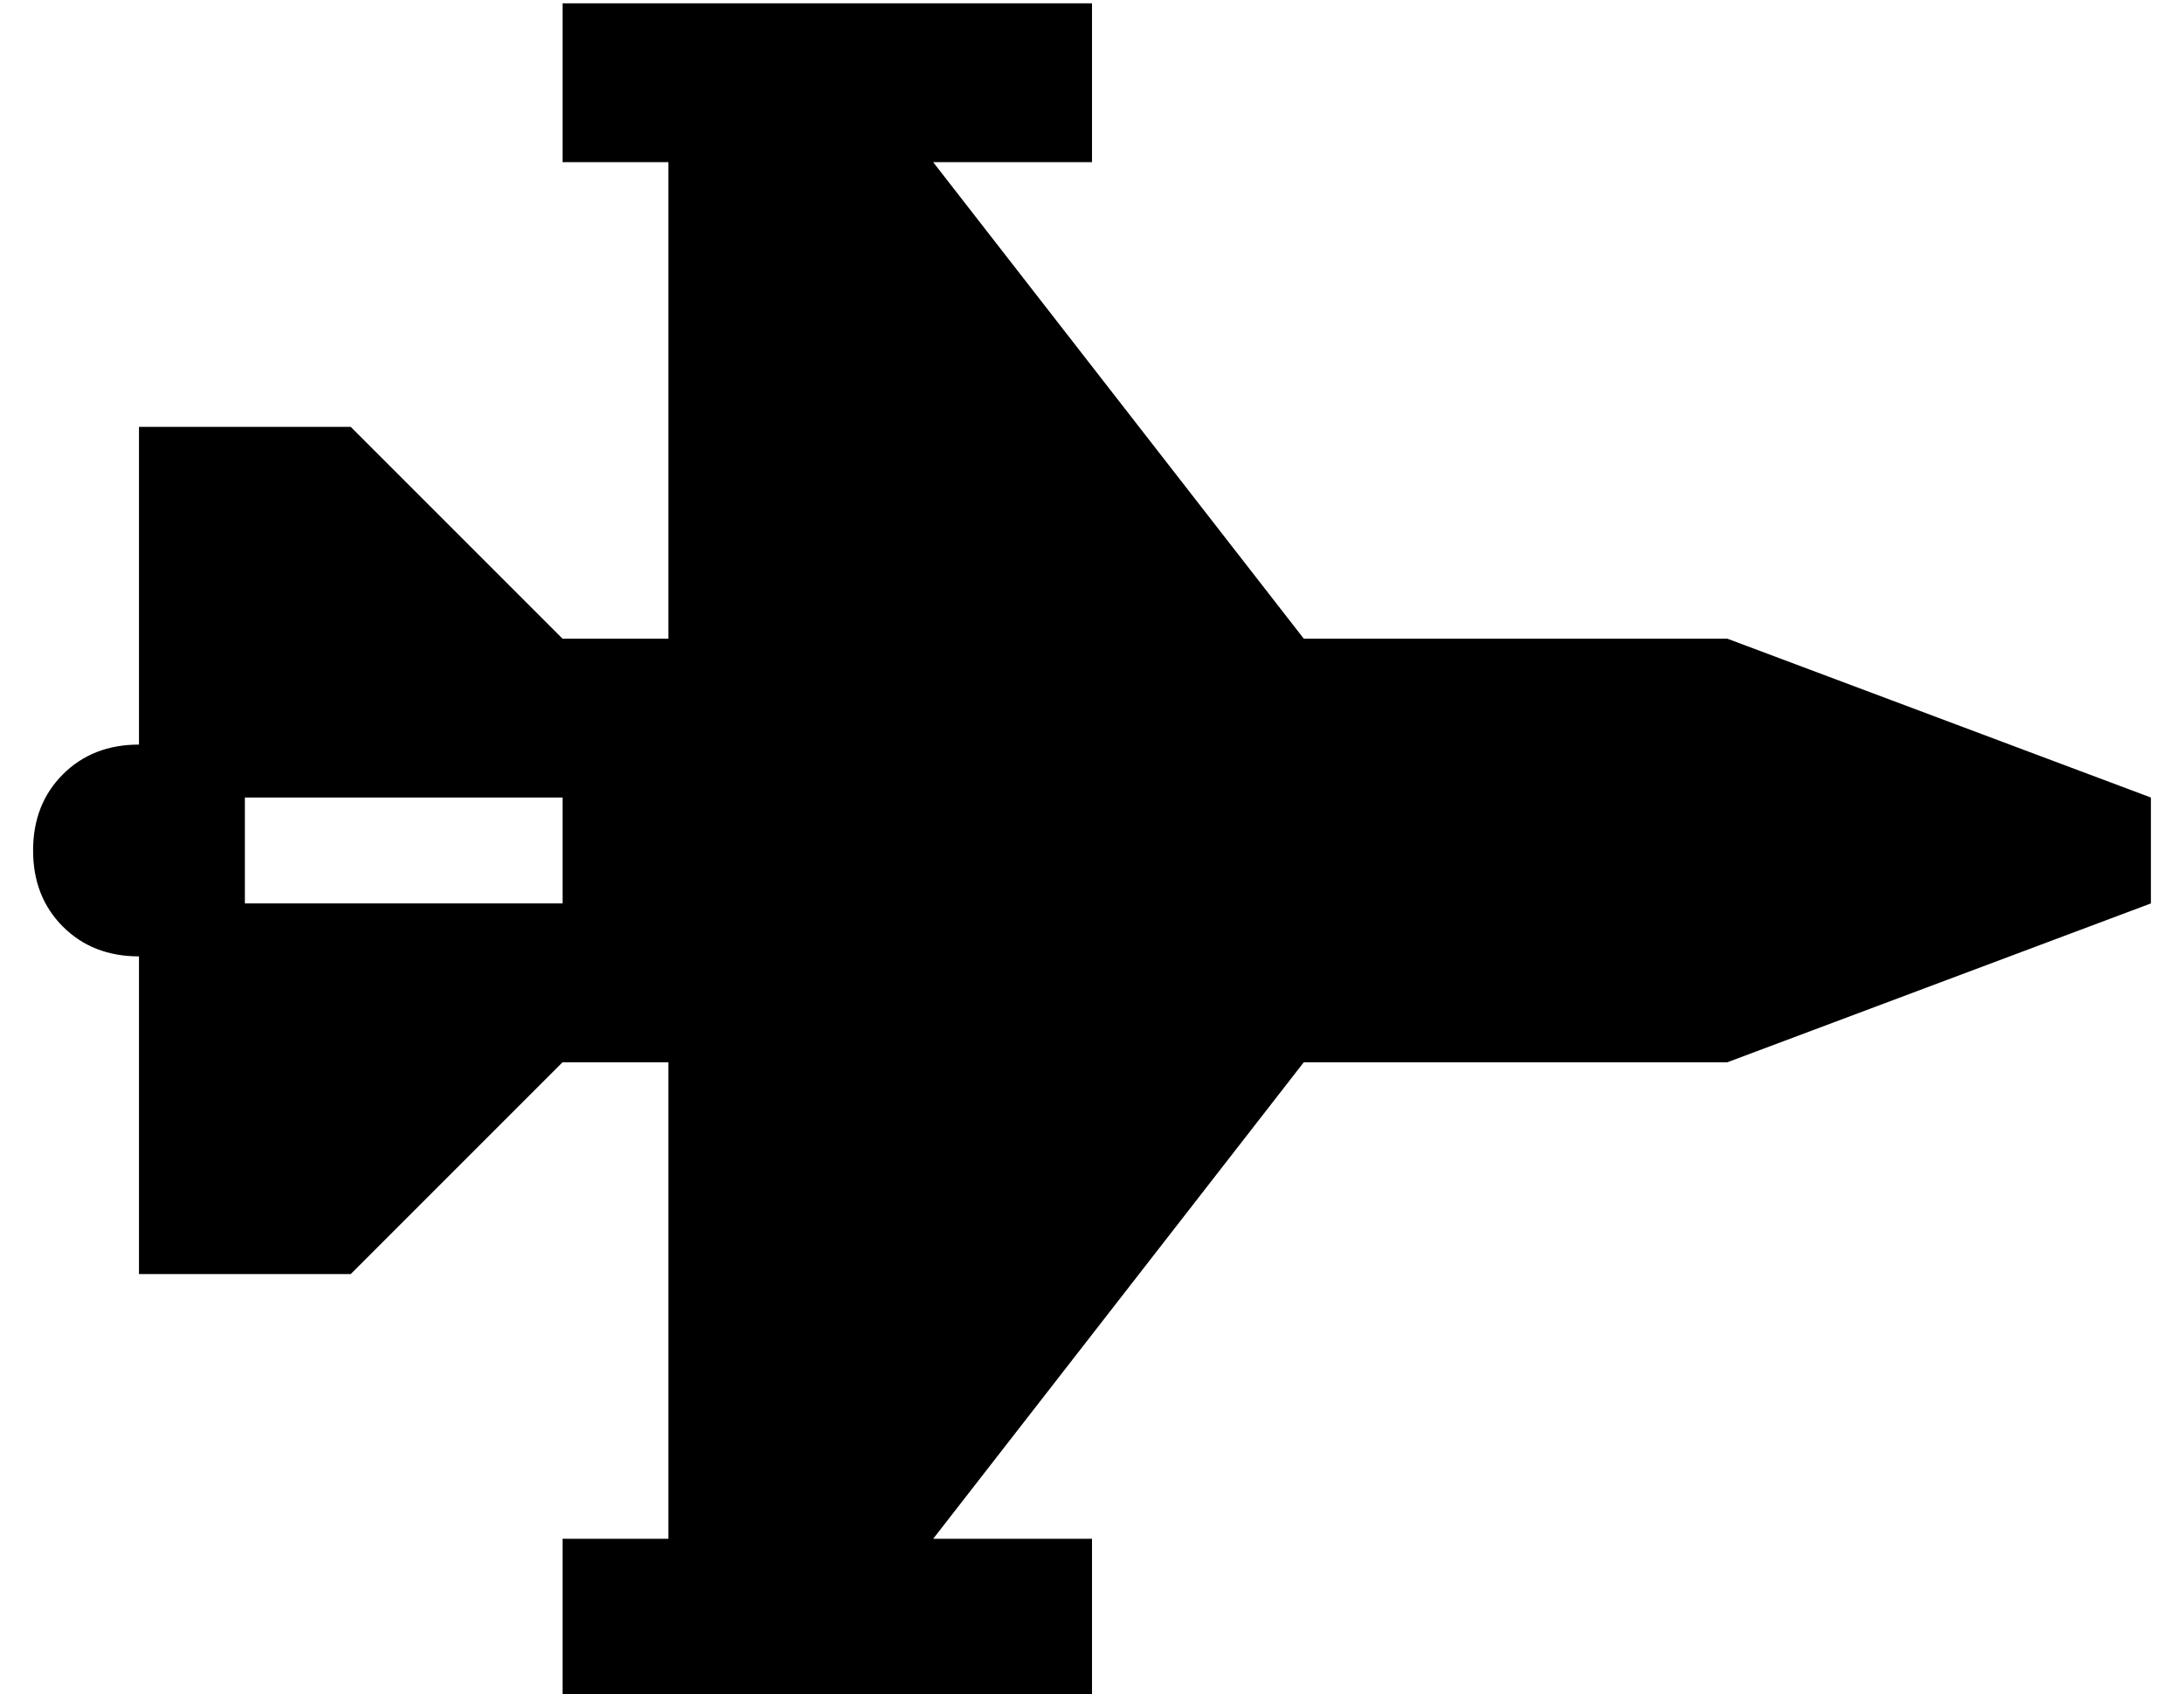 <?xml version="1.0" standalone="no"?>
<!DOCTYPE svg PUBLIC "-//W3C//DTD SVG 1.1//EN" "http://www.w3.org/Graphics/SVG/1.1/DTD/svg11.dtd" >
<svg xmlns="http://www.w3.org/2000/svg" xmlns:xlink="http://www.w3.org/1999/xlink" version="1.1" viewBox="-10 -40 660 512">
   <path fill="currentColor"
d="M160 -39h24h-24h160v48v0h-24h-24l112 144v0h128v0l128 48v0v32v0l-128 48v0h-128v0l-112 144v0h24h24v48v0h-24h-136v-48v0h24h8v-144v0h-32v0l-64 64v0h-64v0v-96v0q-14 0 -23 -9t-9 -23t9 -23t23 -9v-96v0h64v0l64 64v0h32v0v-144v0h-8h-24v-48v0zM80 201h-16h16h-16
v32v0h16h80v-32v0h-16h-64z" />
</svg>
